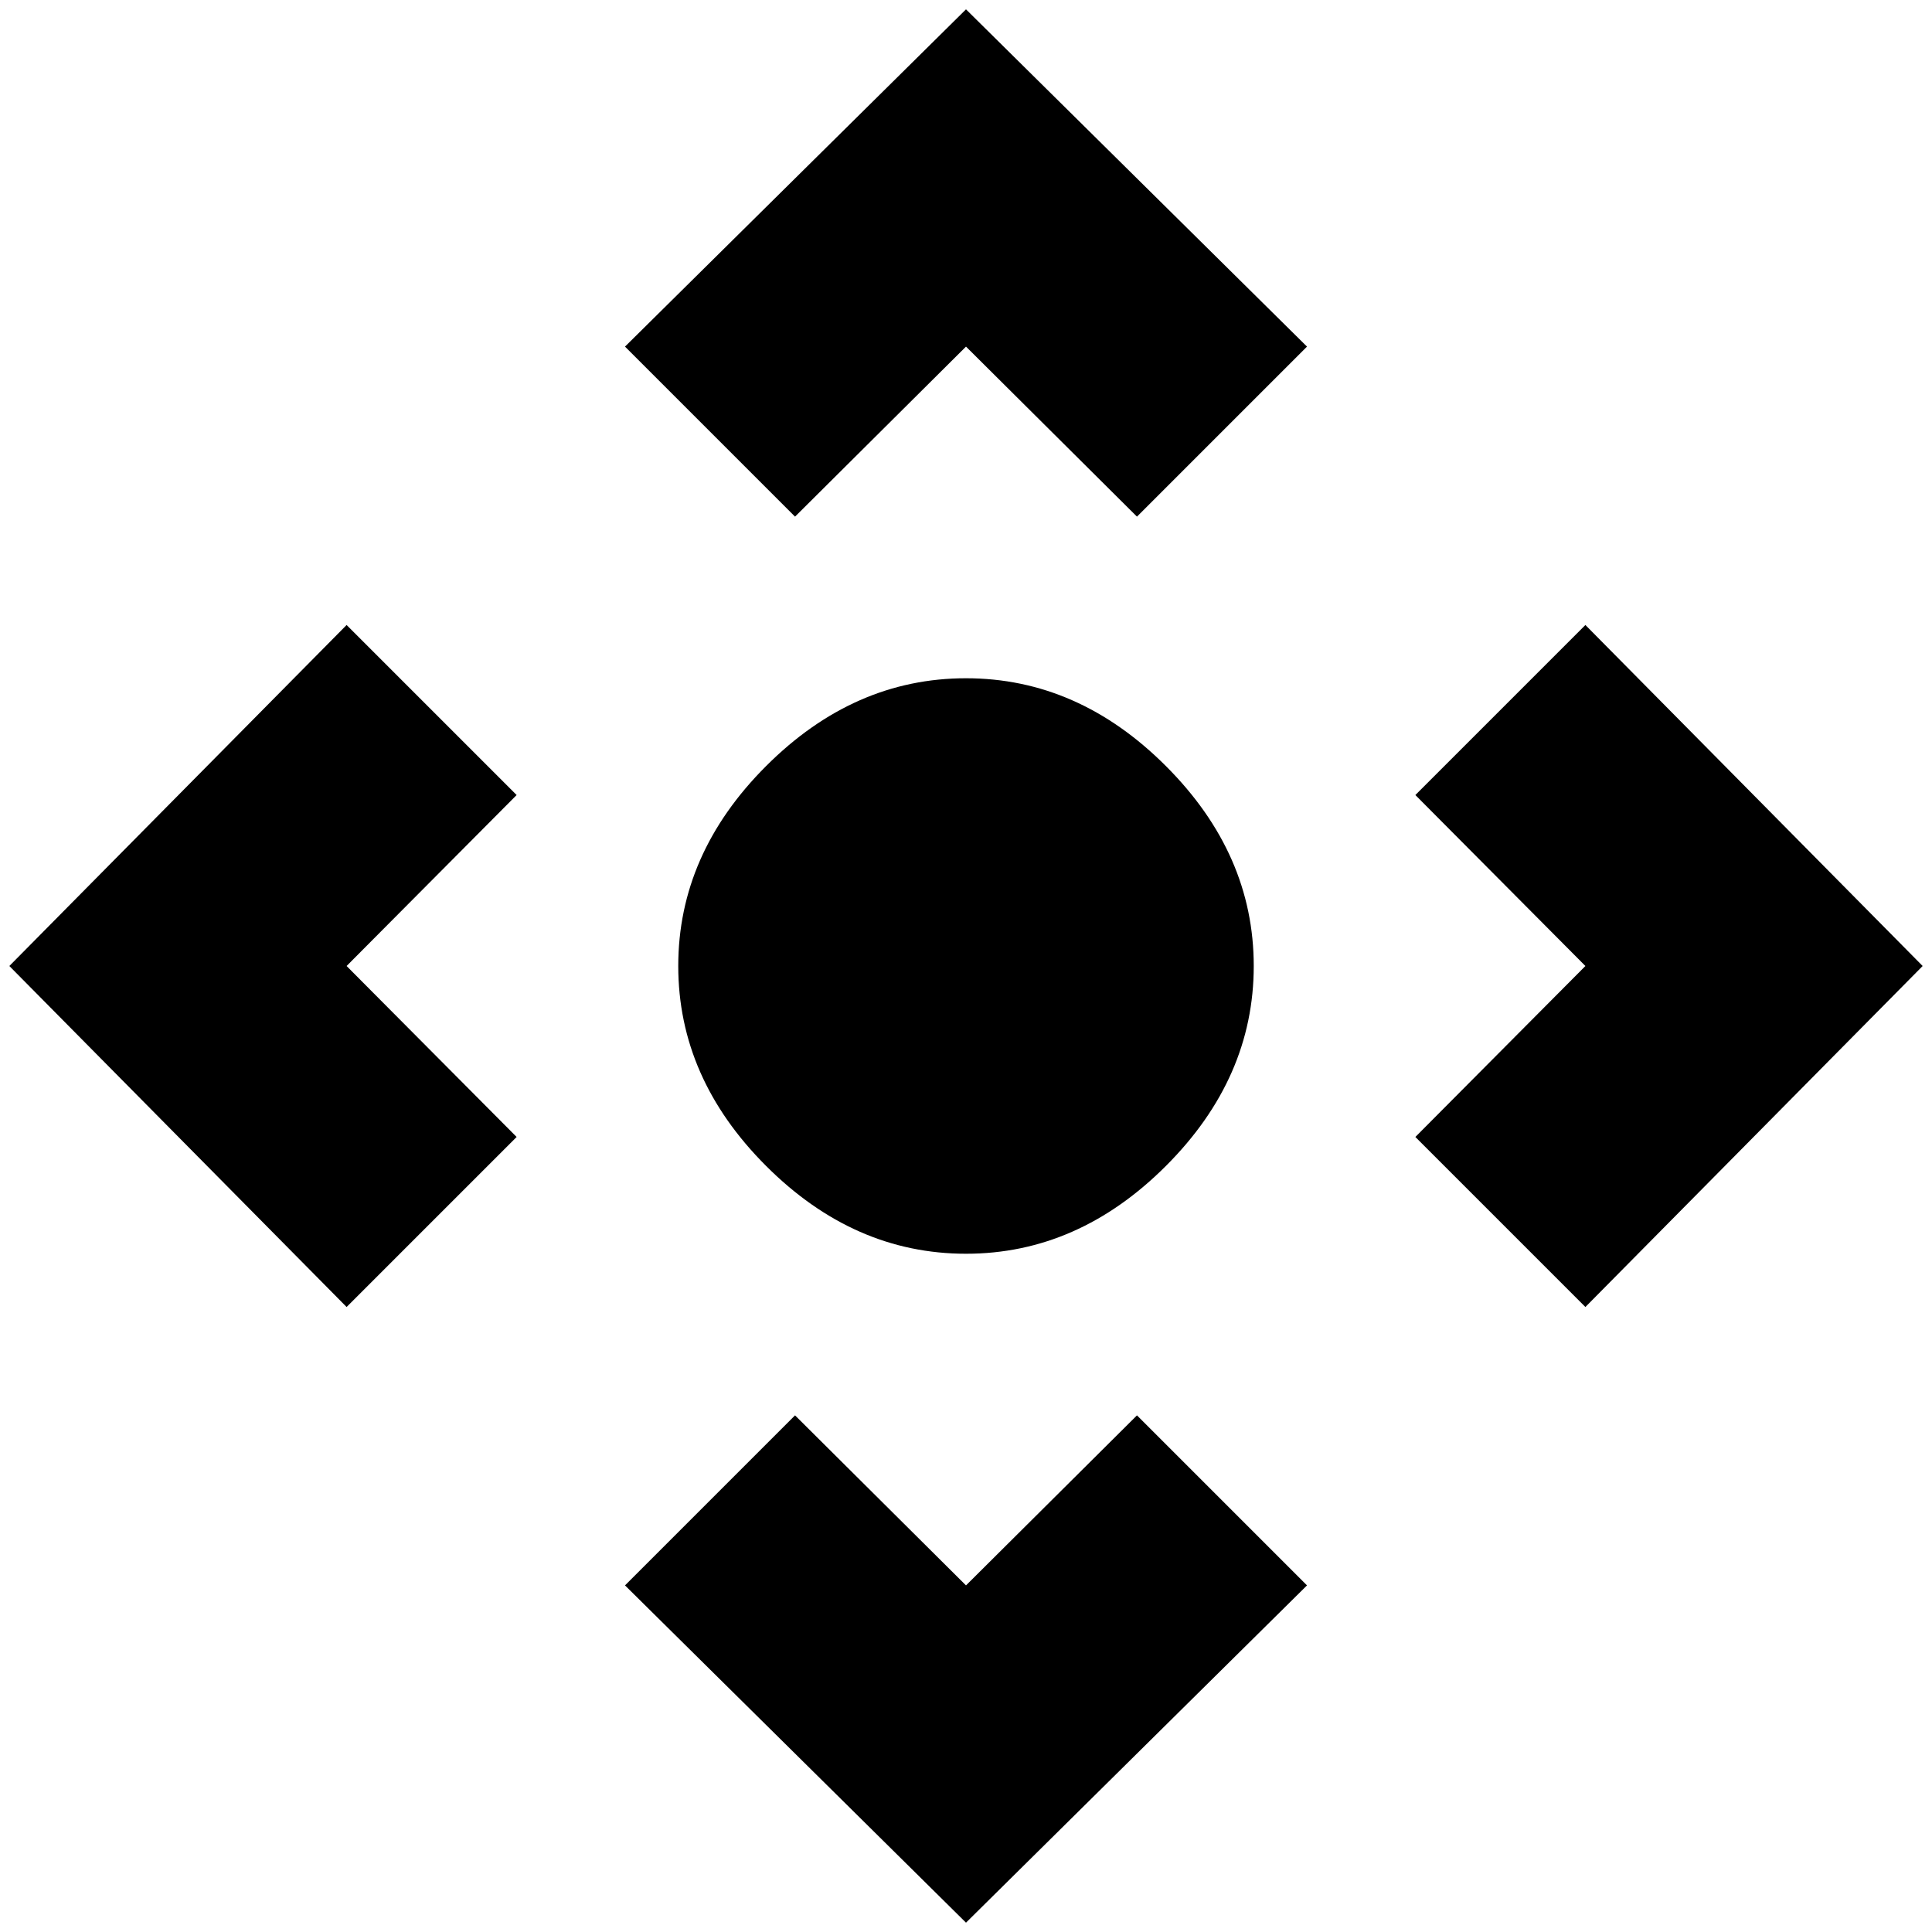 <?xml version="1.0" standalone="no"?>
<!DOCTYPE svg PUBLIC "-//W3C//DTD SVG 1.1//EN" "http://www.w3.org/Graphics/SVG/1.1/DTD/svg11.dtd" >
<svg xmlns="http://www.w3.org/2000/svg" xmlns:xlink="http://www.w3.org/1999/xlink" version="1.1" width="2048" height="2048" viewBox="-10 0 2068 2048">
   <path fill="currentColor"
d="M716 1024q0 -120 94 -214t214 -94t214 94t94 214t-94 214t-214 94t-214 -94t-94 -214zM361 659l182 182l-182 183l182 183l-182 182l-361 -365zM659 1687l182 -182l183 182l183 -182l182 182l-365 361zM1687 1389l-182 -182l182 -183l-182 -183l182 -182l361 365z
M1389 361l-182 182l-183 -182l-183 182l-182 -182l365 -361z" />
</svg>
